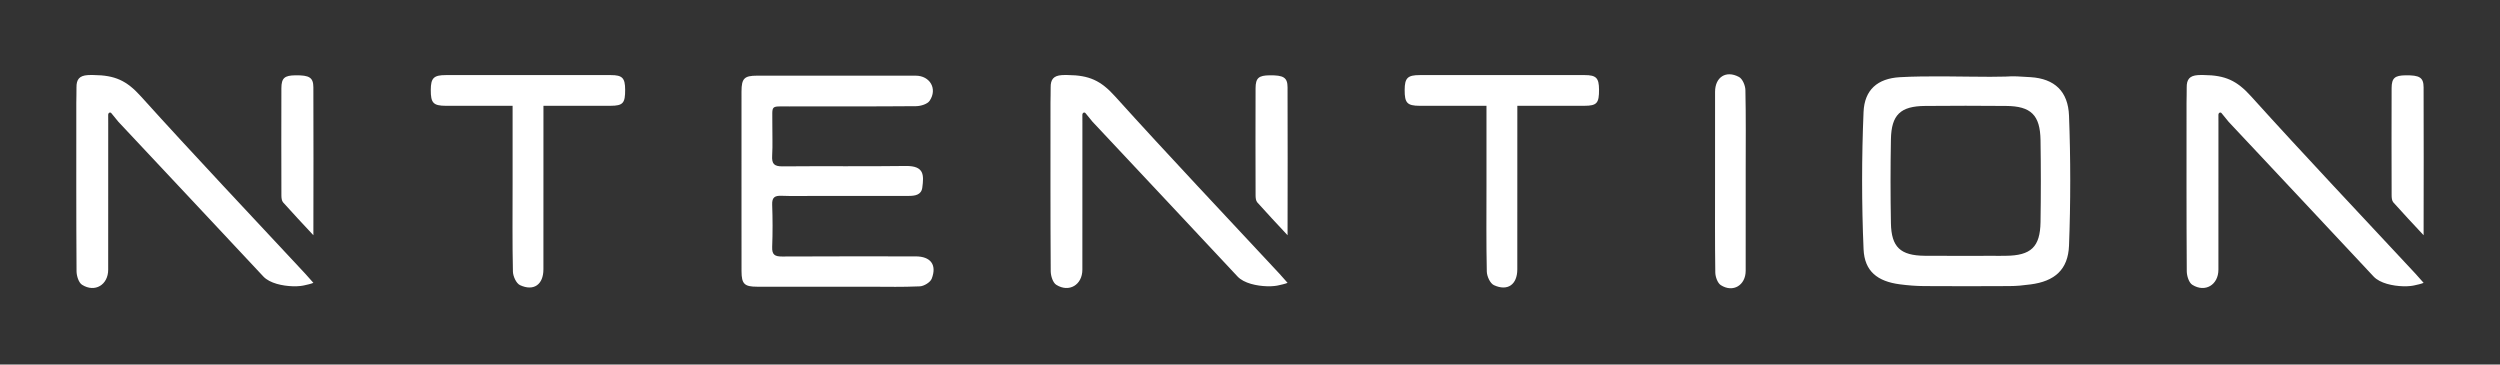 <?xml version="1.0" encoding="utf-8"?>
<!-- Generator: Adobe Illustrator 24.1.0, SVG Export Plug-In . SVG Version: 6.00 Build 0)  -->
<svg version="1.1" id="Layer_1" xmlns="http://www.w3.org/2000/svg" xmlns:xlink="http://www.w3.org/1999/xlink" x="0px" y="0px"
	 viewBox="0 0 1610.87 234.9" style="enable-background:new 0 0 1610.87 234.9;" xml:space="preserve">
<rect x="0" y="0" width="1610.87" height="234.9" fill="#333333" stroke="none"/>
<style type="text/css">
	.st0{fill-rule:evenodd;clip-rule:evenodd;fill:#FFFFFF;}
</style>
<path class="st0" d="M1283.37,49.47c17.59,0,7.51-0.85,25.02,0.25c15.58,0.98,24.19,9.23,24.78,24.83c1.05,27.86,1.05,55.82,0,83.67
	c-0.59,15.59-9.32,23.04-24.77,25.04c-5.2,0.67-8.64,1.06-13.89,1.08c-25.1,0.11-29.52,0.11-54.61,0
	c-5.24-0.02-10.51-0.45-15.71-1.13c-14.31-1.87-22.79-8.28-23.4-22.62c-1.25-29.43-1.24-58.98-0.01-88.41
	c0.6-14.33,9.01-21.61,23.41-22.44c17.93-1.03,41.18-0.25,59.17-0.25C1283.37,49.5,1283.37,49.49,1283.37,49.47z M1283.06,164.84
	c12.34,0-3.05,0.08,9.29-0.02c16.31-0.13,22.21-5.66,22.46-21.72c0.27-17.59,0.27-35.2,0-52.79c-0.25-16.15-6.14-21.94-22.22-22.04
	c-24.88-0.15-27.25-0.17-52.13,0c-15.92,0.11-21.76,5.71-22.05,21.52c-0.33,18-0.32,36,0,54c0.28,15.46,6.1,20.87,21.8,21.02
	C1252.76,164.93,1270.52,164.83,1283.06,164.84z"/>
<path class="st0" d="M477.78,116.53c0-19.22-0.03-38.45,0.01-57.67c0.02-8.29,1.82-10.09,9.89-10.1c36.83-0.01,65.52-0.01,102.35,0
	c9.16,0,14.17,8.47,9,16.15c-1.48,2.2-5.78,3.48-8.8,3.5c-29.94,0.25-51.76,0.11-81.71,0.17c-12.63,0.03-10.74-1.25-10.87,11.09
	c-0.07,6.88,0.3,13.78-0.11,20.63c-0.31,5.24,1.23,6.95,6.72,6.9c29.94-0.27,49.44,0.13,79.38-0.25
	c11.96-0.15,11.7,5.88,10.64,13.95c-0.63,4.8-4.81,5.34-8.9,5.34c-23.47-0.01-36.48,0-59.96,0c-7.28,0-14.58,0.21-21.85-0.08
	c-4.36-0.17-6.19,1.02-6.02,5.73c0.33,9.09,0.35,18.21,0,27.31c-0.19,5.02,1.8,6.1,6.41,6.08c31.16-0.16,54.84-0.09,86.01-0.08
	c9.63,0,13.84,5.35,10.39,14.35c-0.91,2.37-4.99,4.85-7.71,4.96c-12.93,0.52-18.42,0.24-31.37,0.24c-24.48,0-48.96,0.01-73.45-0.01
	c-8.17,0-10.01-1.79-10.03-9.96C477.75,155.38,477.78,135.96,477.78,116.53z"/>
<path class="st0" d="M350.17,68.19c0,3.42,0,5.83,0,8.24c0,32.38,0,64.76-0.02,97.14c-0.01,9.74-6.2,14.27-15.08,10.16
	c-2.42-1.12-4.5-5.69-4.57-8.72c-0.42-18.61-0.21-37.23-0.21-55.86c0-14.57,0-29.14,0-43.71c0-2.17,0-4.35,0-7.26
	c-5.11,0-9.51,0-13.91,0c-9.72,0-19.43,0.04-29.14-0.01c-8.08-0.05-9.71-1.83-9.67-10.24c0.04-7.7,1.89-9.55,9.75-9.55
	c35.42-0.01,70.83-0.02,106.25,0c7.44,0,9.2,1.85,9.24,9.36c0.05,8.72-1.37,10.39-9.4,10.42C379.29,68.23,365.16,68.19,350.17,68.19
	z"/>
<path class="st0" d="M977.69,68.19c0,3.42,0,5.83,0,8.24c0,32.38,0,64.76-0.02,97.14c0,9.74-6.2,14.27-15.08,10.16
	c-2.42-1.12-4.5-5.69-4.57-8.72c-0.41-18.61-0.21-37.23-0.21-55.86c0-14.57,0-29.14,0-43.71c0-2.17,0-4.35,0-7.26
	c-5.11,0-9.51,0-13.91,0c-9.71,0-19.43,0.04-29.14-0.01c-8.08-0.05-9.71-1.83-9.67-10.24c0.04-7.7,1.89-9.55,9.75-9.55
	c35.42-0.01,70.83-0.02,106.25,0c7.43,0,9.2,1.85,9.24,9.36c0.05,8.72-1.38,10.39-9.4,10.42
	C1006.81,68.23,992.68,68.19,977.69,68.19z"/>
<path class="st0" d="M1105.09,116.74c0-19.21-0.04-38.42,0.01-57.62c0.02-9.4,7.05-14.02,15.43-9.52c2.28,1.22,4.05,5.49,4.12,8.41
	c0.38,17.18,0.19,34.37,0.19,51.55c0,21.63,0.02,43.27-0.01,64.9c-0.01,9.35-8.13,14.3-16.02,9.27c-2.11-1.35-3.51-5.35-3.56-8.16
	C1104.96,155.97,1105.1,136.35,1105.09,116.74z"/>
<path class="st0" d="M201.93,182.25c-0.53,0.16-0.83,0.53-5.91,1.62c-1,0.22-3.22,0.7-7.53,0.57c-6.18-0.19-14.64-1.82-18.81-6.29
	c-31.06-33.29-62.27-66.44-93.4-99.67c-1.81-2.21-2.88-3.52-4.5-5.51c-0.65-0.89-2.07-0.45-2.07,1.05c0,2.22,0.02,3.53,0.02,5.65
	c-0.02,31.36,0,62.73-0.02,94.1c0,9.74-8.52,14.95-16.82,9.74c-2.2-1.38-3.55-5.72-3.57-8.71c-0.24-36.22-0.15-72.44-0.15-108.66
	c0-3.24,0.16-6.53,0.11-9.76c-0.08-5.25,1.89-7.59,7.15-7.98c1.89-0.14,3.01-0.06,3.96-0.05c13.68,0.14,21.15,3.51,30.28,13.62
	c34.85,38.59,70.63,76.35,106.05,114.42C198.1,177.86,199.4,179.39,201.93,182.25z"/>
<path class="st0" d="M201.93,151.57c-6.46-6.96-13.53-14.42-19.51-21.16c-0.92-1.03-1.1-2.99-1.1-4.53
	c-0.06-23.02-0.09-46.05-0.01-69.08c0.03-6.53,2.04-8.2,9.08-8.27c8.93-0.1,11.5,1.39,11.53,7.72c0.12,30.7,0.05,61.4,0.01,92.1
	C201.94,148.87,201.93,150.22,201.93,151.57z"/>
<path class="st0" d="M829.64,182.25c-0.53,0.16-0.83,0.53-5.91,1.62c-1,0.22-3.22,0.7-7.53,0.57c-6.18-0.19-14.64-1.82-18.81-6.29
	c-31.06-33.29-62.27-66.44-93.4-99.67c-1.81-2.21-2.88-3.52-4.5-5.51c-0.65-0.89-2.07-0.45-2.07,1.05c0,2.22,0.02,3.53,0.02,5.65
	c-0.02,31.36,0,62.73-0.02,94.1c0,9.74-8.52,14.95-16.82,9.74c-2.2-1.38-3.55-5.72-3.57-8.71c-0.24-36.22-0.15-72.44-0.15-108.66
	c0-3.24,0.16-6.53,0.11-9.76c-0.08-5.25,1.89-7.59,7.15-7.98c1.89-0.14,3.01-0.06,3.96-0.05c13.68,0.14,21.15,3.51,30.28,13.62
	c34.85,38.59,70.63,76.35,106.05,114.42C825.81,177.86,827.11,179.39,829.64,182.25z"/>
<path class="st0" d="M829.64,151.57c-6.46-6.96-13.53-14.42-19.51-21.16c-0.92-1.03-1.1-2.99-1.1-4.53
	c-0.06-23.02-0.1-46.05-0.01-69.08c0.03-6.53,2.04-8.2,9.08-8.27c8.93-0.1,11.51,1.39,11.53,7.72c0.12,30.7,0.05,61.4,0.01,92.1
	C829.65,148.87,829.64,150.22,829.64,151.57z"/>
<path class="st0" d="M1561.65,182.25c-0.53,0.16-0.83,0.53-5.91,1.62c-1,0.22-3.22,0.7-7.53,0.57c-6.19-0.19-14.64-1.82-18.81-6.29
	c-31.06-33.29-62.27-66.44-93.4-99.67c-1.81-2.21-2.88-3.52-4.5-5.51c-0.65-0.89-2.07-0.45-2.07,1.05c0,2.22,0.02,3.53,0.02,5.65
	c-0.02,31.36,0,62.73-0.02,94.1c0,9.74-8.52,14.95-16.82,9.74c-2.2-1.38-3.55-5.72-3.57-8.71c-0.24-36.22-0.15-72.44-0.15-108.66
	c0-3.24,0.16-6.53,0.11-9.76c-0.08-5.25,1.89-7.59,7.15-7.98c1.89-0.14,3.01-0.06,3.96-0.05c13.68,0.14,21.15,3.51,30.28,13.62
	c34.85,38.59,70.63,76.35,106.05,114.42C1557.82,177.86,1559.11,179.39,1561.65,182.25z"/>
<path class="st0" d="M1561.65,151.57c-6.46-6.96-13.53-14.42-19.51-21.16c-0.92-1.03-1.1-2.99-1.1-4.53
	c-0.06-23.02-0.1-46.05-0.01-69.08c0.03-6.53,2.04-8.2,9.08-8.27c8.93-0.1,11.5,1.39,11.53,7.72c0.12,30.7,0.05,61.4,0.01,92.1
	C1561.65,148.87,1561.65,150.22,1561.65,151.57z"/>
</svg>
